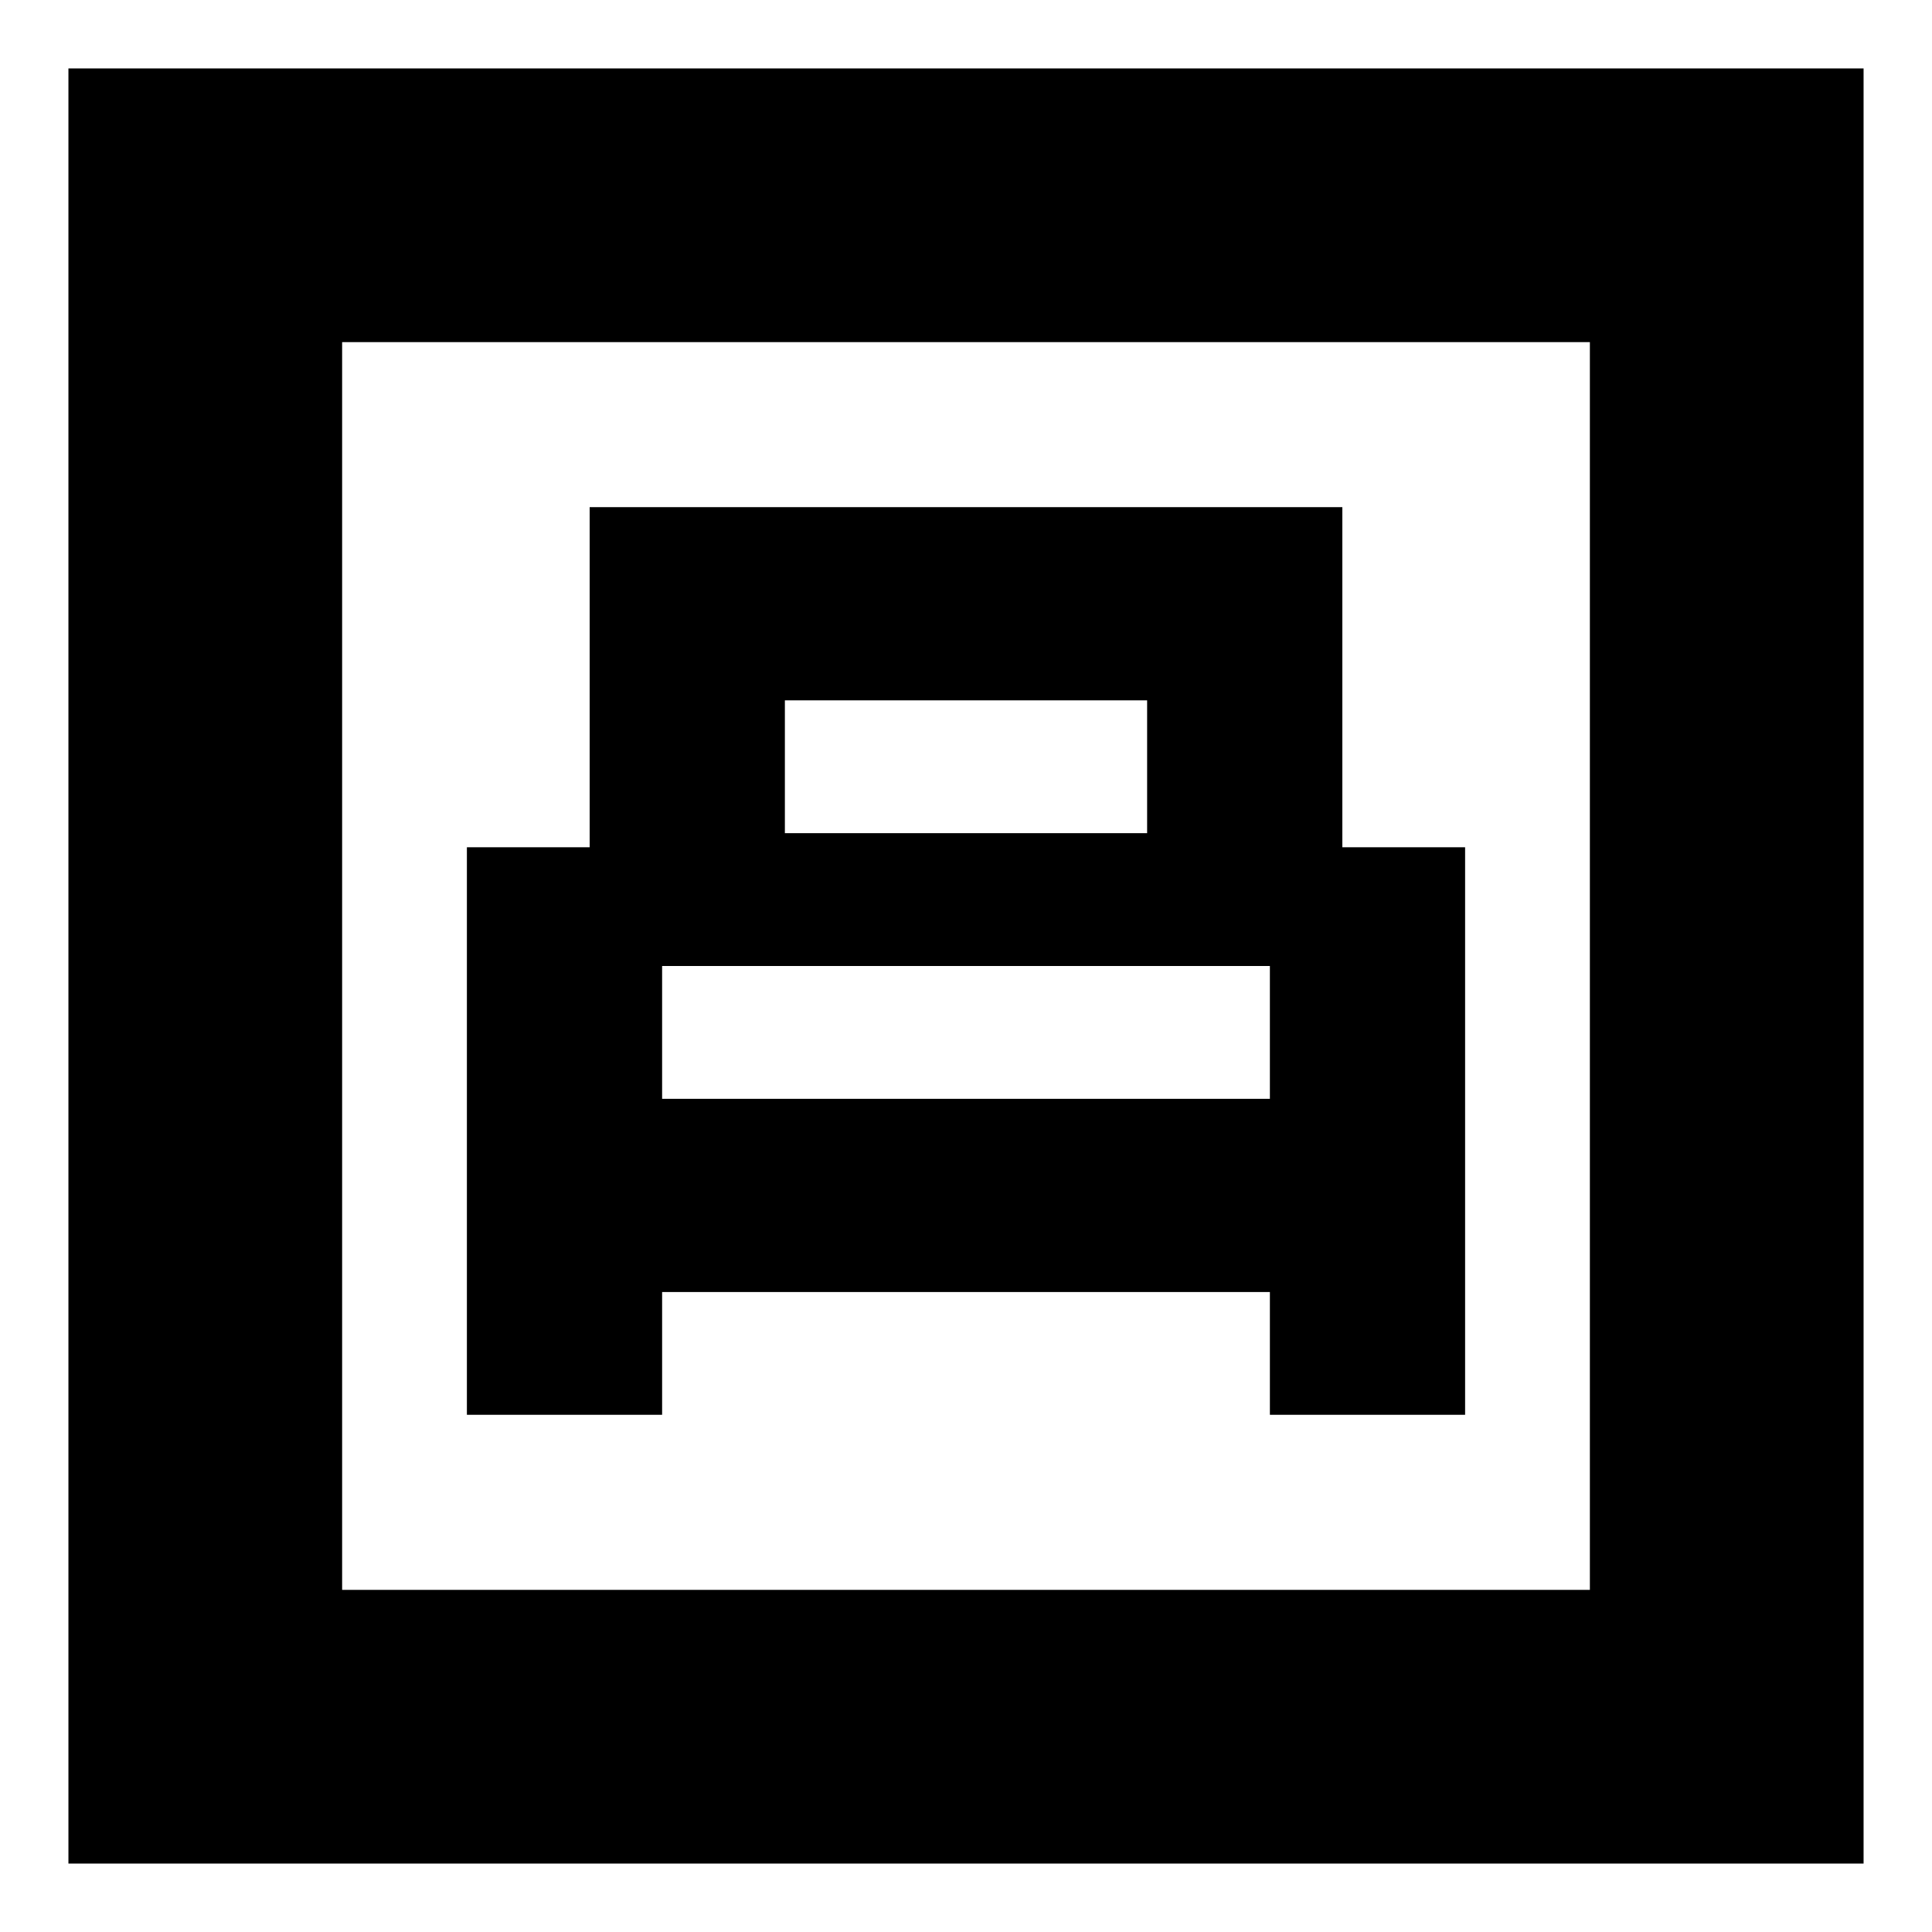 <svg xmlns="http://www.w3.org/2000/svg" height="24" viewBox="0 -960 960 960" width="24"><path d="M232-257h97v-61h302v61h97v-282h-61v-169H293v169h-61v282Zm158-289v-66h180v66H390Zm-61 132v-66h302v66H329ZM34-34v-892h892v892H34Zm136-136h620v-620H170v620Zm0 0v-620 620Z"/></svg>